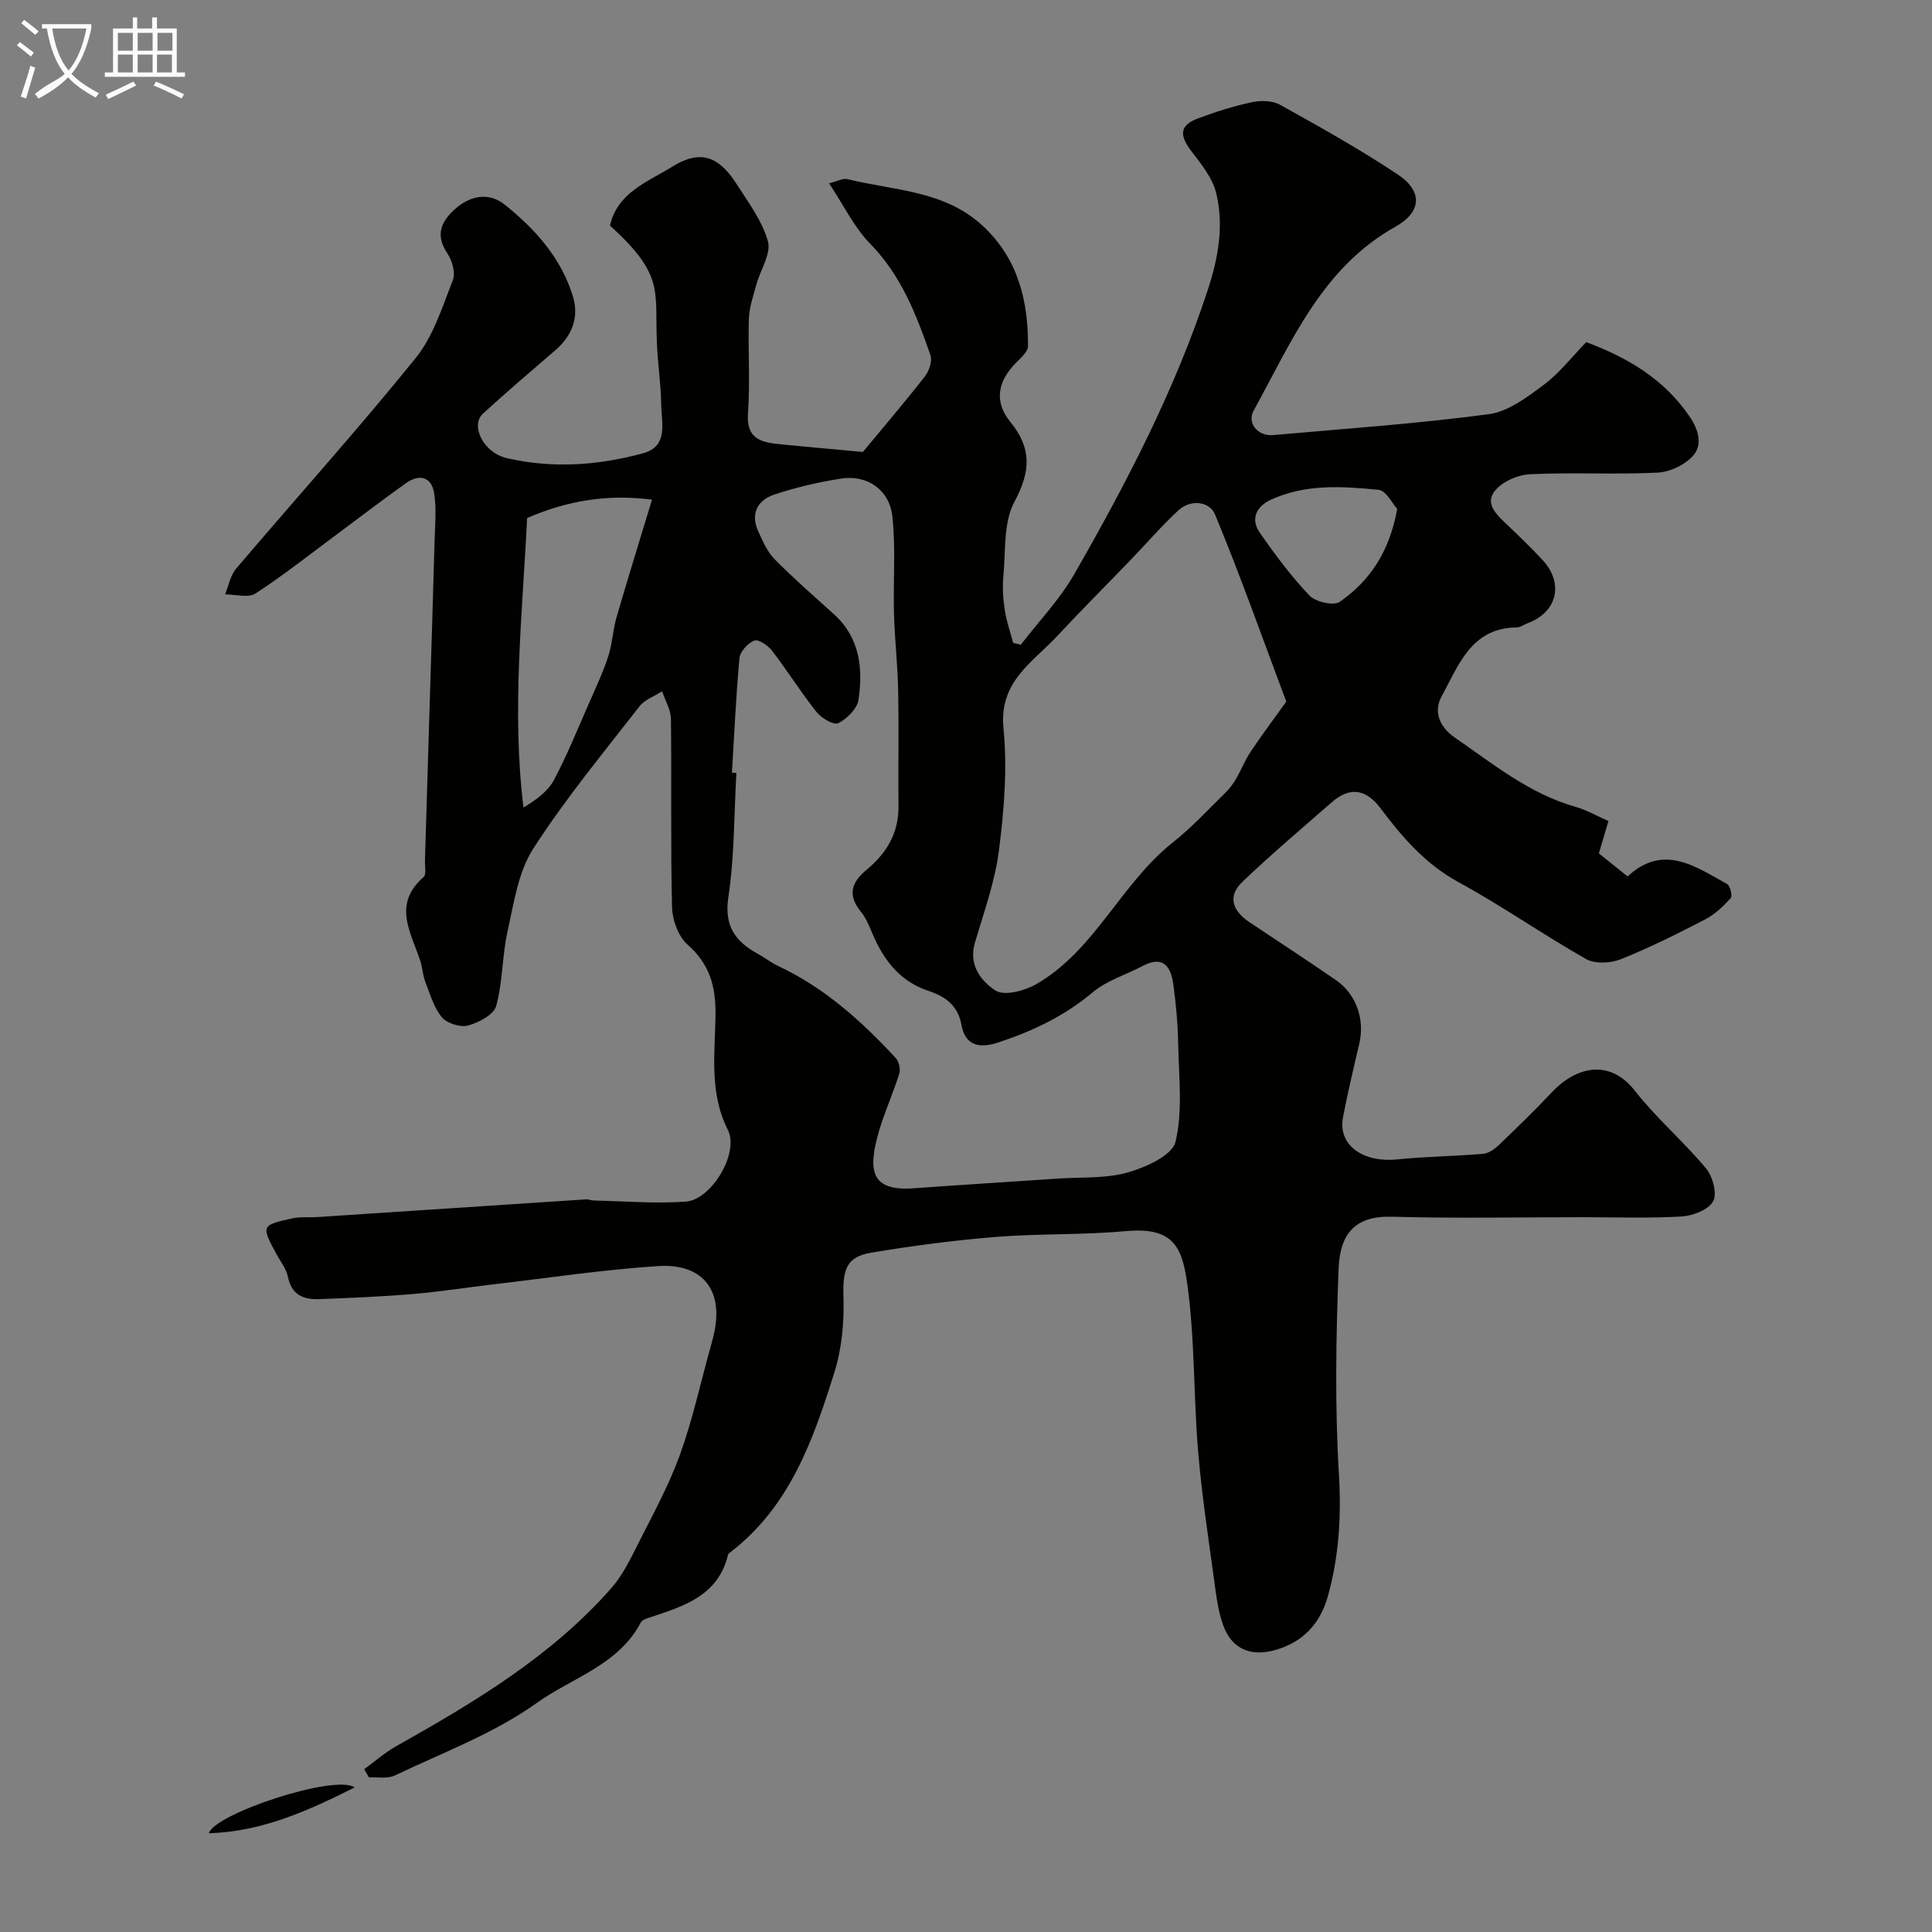 <svg enable-background="new 0 0 400 400" viewBox="0 0 400 400" xmlns="http://www.w3.org/2000/svg"><rect x="0" y="0" width="400" height="400" fill="#808080" stroke="none"/><path d="m6.4 11.7c-1-.8-1.9-1.6-2.9-2.3l.6-.7c.9.7 1.9 1.4 2.9 2.2zm-2.1 8.3c.7-2.1 1.4-4.2 2-6.4.2.1.6.3 1 .4-.7 2.3-1.3 4.4-1.9 6.4zm3-12.8c-1.1-.9-2.1-1.7-2.9-2.4l.6-.7c1 .8 2 1.5 3 2.4zm1.4-1.3v-.9h10.2v.9c-.9 4.2-2.3 7.3-4.1 9.4 1.3 1.4 3.2 2.7 5.7 4-.2.2-.4.5-.7.9-2.5-1.4-4.4-2.7-5.7-4.2-1.4 1.5-3.5 3-6.1 4.4 0 0 0 0-.1-.1-.3-.4-.5-.7-.7-.8 2.7-2.3 4.7-2.8 6.2-4.2-1.8-2.2-3-5.3-3.7-9.4zm9.2 0h-7.1c.6 3.8 1.7 6.7 3.4 8.7 1.7-2 2.9-4.8 3.7-8.7z" fill="#fbfcfa"/><path d="m31.6 3.6h.9v2.3h4.1v9.1h1.7v.9h-16.6v-.9h1.7v-9.1h4.1v-2.3h.9v2.3h3.1v-2.3zm-4 13.3.6.8c-1.9.9-3.8 1.9-5.8 2.8-.2-.3-.3-.6-.5-.9 2-.9 3.9-1.8 5.7-2.7zm-3.2-10.1v3.7h3.1v-3.7zm0 4.5v3.7h3.1v-3.7zm4.1-4.5v3.7h3.1v-3.7zm0 4.5v3.7h3.1v-3.7zm9.1 9.1c-2.1-1.1-4.1-2-5.8-2.7l.5-.8c2.2.9 4.1 1.8 5.8 2.6zm-1.9-13.6h-3.1v3.7h3.1zm-3.2 4.5v3.7h3.1v-3.7z" fill="#fbfcfa"/><g fill="#010100"><path d="m75.41 366.29c2.19-1.59 4.24-3.42 6.59-4.74 16.2-9.12 32.14-18.61 44.59-32.77 2.28-2.59 3.87-5.87 5.44-8.99 3.06-6.07 6.37-12.09 8.69-18.45 2.6-7.14 4.22-14.64 6.26-21.98.26-.94.52-1.87.75-2.82 2.23-9.19-2.03-15.03-11.53-14.41-11.43.75-22.8 2.47-34.2 3.8-5.54.65-11.05 1.53-16.6 1.99-6.42.54-12.86.8-19.3 1.05-3.22.12-5.72-.83-6.48-4.59-.34-1.7-1.57-3.22-2.43-4.81-3.12-5.79-3.1-5.92 3.39-7.33 1.6-.35 3.31-.14 4.97-.25 18.57-1.22 37.14-2.46 55.71-3.67.6-.04 1.21.23 1.82.24 6.32.13 12.67.68 18.94.22 5.22-.39 11.1-9.99 8.67-14.85-3.92-7.83-2.64-15.89-2.55-23.86.06-5.9-1.22-10.46-5.78-14.49-1.91-1.69-3.16-5.08-3.22-7.73-.32-12.99-.07-26-.23-38.99-.02-1.92-1.19-3.83-1.83-5.74-1.59 1.03-3.6 1.73-4.7 3.14-7.52 9.69-15.38 19.18-21.99 29.47-3.11 4.84-4 11.24-5.3 17.06-1.14 5.09-.99 10.49-2.36 15.49-.49 1.8-3.6 3.44-5.81 4.04-1.6.43-4.37-.43-5.43-1.7-1.68-2.02-2.46-4.84-3.45-7.38-.52-1.35-.56-2.87-1.01-4.25-1.91-5.87-5.85-11.75.66-17.39.62-.53.26-2.23.29-3.4.34-11.1.67-22.2 1.01-33.3.33-10.93.69-21.87.98-32.8.09-3.34.44-6.75-.09-10-.55-3.45-3.09-4.01-5.83-2.06-4.66 3.31-9.2 6.8-13.79 10.2-5.75 4.26-11.36 8.72-17.34 12.63-1.51.98-4.18.18-6.32.19.74-1.79 1.09-3.92 2.29-5.33 12.36-14.54 25.15-28.74 37.15-43.57 3.67-4.53 5.54-10.62 7.73-16.19.59-1.5-.17-4.05-1.17-5.55-2.46-3.7-1.37-6.42 1.51-9.05 3.22-2.93 7.12-3.61 10.36-1.02 6.33 5.05 11.77 11.11 14.17 19.1 1.27 4.24-.19 8.07-3.64 11.04-5.04 4.34-10.11 8.66-15.01 13.15-2.67 2.45.1 8.09 4.9 9.2 9.46 2.2 18.97 1.54 28.26-1 5.3-1.45 3.8-6.29 3.75-10.03-.06-4.27-.72-8.53-.9-12.8-.45-11.01 1.58-14.01-9.71-24.32 1.55-6.86 7.85-9.04 12.89-12.18 5.67-3.53 9.56-2.3 13.27 3.51 2.45 3.84 5.36 7.68 6.54 11.95.71 2.56-1.57 5.91-2.39 8.94-.63 2.33-1.47 4.69-1.55 7.06-.21 6.52.28 13.08-.19 19.57-.41 5.63 3.1 6.08 7 6.47 5.36.54 10.72 1 16.79 1.56 3.99-4.81 8.55-10.15 12.87-15.68.87-1.11 1.53-3.18 1.11-4.39-2.9-8.31-6.02-16.45-12.45-23.02-3.34-3.4-5.49-7.97-8.53-12.53 1.73-.42 2.89-1.09 3.82-.86 9.67 2.39 20.16 2.3 28.12 9.78 7.22 6.78 9.28 15.4 9.25 24.77 0 1.17-1.48 2.47-2.49 3.48-3.77 3.8-4.61 8.03-1.17 12.24 4.48 5.47 4.21 10.26.84 16.54-2.32 4.34-1.78 10.26-2.29 15.5-.22 2.29-.04 4.66.3 6.94.35 2.29 1.14 4.51 1.73 6.76.53.13 1.06.26 1.59.38 3.73-4.85 8.06-9.36 11.08-14.63 10.79-18.83 20.82-38.06 27.62-58.8 2.17-6.59 3.39-13.34 1.75-20.08-.76-3.14-3.11-6.01-5.15-8.69-2.54-3.35-2.41-5.34 1.39-6.77 3.65-1.37 7.4-2.55 11.21-3.36 1.83-.39 4.2-.33 5.77.54 8.26 4.6 16.54 9.21 24.4 14.45 5.19 3.46 4.92 7.76-.51 10.8-15.27 8.54-21.53 23.9-29.36 38.08-1.43 2.6.89 5.34 4.04 5.06 14.89-1.32 29.82-2.36 44.62-4.32 4.02-.53 7.96-3.52 11.41-6.09 3.29-2.46 5.88-5.84 8.79-8.84 8.78 3.28 16.15 7.73 21.39 15.39 1.87 2.74 2.7 5.78.85 7.99-1.65 1.97-4.84 3.51-7.44 3.64-8.81.44-17.67-.1-26.48.34-2.59.13-5.95 1.64-7.39 3.64-1.96 2.73.88 5.06 2.95 7.04 2.41 2.31 4.8 4.63 7.07 7.06 4.49 4.83 3.05 10.83-3.07 13.09-.76.28-1.51.88-2.26.88-9.46.09-12.03 7.85-15.55 14.26-1.83 3.32-.29 6.48 2.77 8.58 7.89 5.43 15.37 11.57 24.86 14.28 2.31.66 4.45 1.89 6.9 2.96-.78 2.63-1.45 4.9-1.98 6.7 1.94 1.56 3.6 2.89 5.99 4.81-.91.27-.37.27-.08 0 7.43-6.92 14.04-2.11 20.64 1.54.64.36 1.14 2.48.75 2.91-1.53 1.68-3.26 3.36-5.25 4.39-5.73 2.97-11.53 5.88-17.51 8.27-2.11.84-5.34 1.01-7.2-.05-8.93-5.05-17.37-10.99-26.37-15.89-6.88-3.75-11.66-9.3-16.19-15.33-2.92-3.88-6.26-4.57-10.03-1.27-6.25 5.46-12.61 10.83-18.6 16.56-3.18 3.05-1.86 6.07 1.52 8.32 5.97 3.99 11.98 7.9 17.89 11.98 4.26 2.94 6.01 8.18 4.83 13.19-1.19 5.07-2.4 10.14-3.37 15.25-1.08 5.68 4.08 9.41 11.25 8.68 5.91-.6 11.88-.65 17.8-1.16 1.14-.1 2.37-1 3.26-1.85 3.73-3.57 7.45-7.17 10.98-10.93 4.75-5.07 11.78-7.11 17.12-.3 4.47 5.71 10.09 10.51 14.75 16.1 1.39 1.66 2.35 5.23 1.48 6.81-.97 1.76-4.2 3.01-6.53 3.15-6.81.4-13.66.15-20.49.15-13.17 0-26.34.27-39.5-.1-7.57-.22-10.75 3.47-11.03 10.78-.54 14.18-.78 28.43.07 42.58.52 8.64.01 16.9-2.26 25.12-1.59 5.76-5.2 9.69-11.14 11.29-5.03 1.36-8.9-.41-10.6-5.29-.8-2.28-1.23-4.72-1.55-7.13-1.28-9.54-2.78-19.06-3.59-28.64-1.01-11.84-.64-23.85-2.37-35.56-1.12-7.57-3.41-11.01-12.73-10.16-8.88.81-17.87.48-26.77 1.19-8.64.7-17.26 1.83-25.81 3.26-5.22.88-5.94 3.54-5.76 9.25.16 5.15-.33 10.57-1.86 15.46-4.38 14.03-9.25 27.94-21.66 37.39-.13.1-.32.21-.35.34-2.04 8.7-9.34 10.8-16.45 13.16-.6.2-1.4.49-1.65.98-4.61 8.81-14.24 11.43-21.55 16.66-8.85 6.33-19.44 10.26-29.38 15.01-1.5.72-3.55.3-5.34.4-.32-.56-.65-1.14-.98-1.71zm76.13-206.31c.31.02.62.03.92.05-.49 8.58-.39 17.25-1.66 25.71-.9 6.03 1.46 9.19 6.12 11.75 1.43.78 2.72 1.82 4.19 2.51 9.57 4.48 17.25 11.39 24.33 19.04.67.72 1.04 2.29.75 3.22-1.25 4.02-3.02 7.88-4.2 11.91-2.45 8.39-1.56 12.49 7.22 11.85 10.01-.73 20.03-1.34 30.05-2.02 4.76-.32 9.73.03 14.22-1.25 3.74-1.07 9.21-3.53 9.89-6.34 1.53-6.32.7-13.26.57-19.94-.08-4.26-.44-8.54-1.03-12.76-.5-3.57-2.09-5.97-6.3-3.73-3.45 1.83-7.42 2.99-10.34 5.44-5.88 4.94-12.48 8.08-19.68 10.44-4.1 1.34-6.8.44-7.55-3.75-.73-4.04-3.5-5.86-6.73-6.93-5.61-1.85-8.9-5.8-11.24-10.88-.87-1.9-1.56-3.99-2.85-5.57-2.84-3.47-1.88-6.11 1.18-8.64 4.13-3.41 6.68-7.58 6.62-13.15-.07-8.02.09-16.05-.07-24.07-.1-5.27-.71-10.52-.86-15.79-.18-6.69.37-13.43-.32-20.06-.58-5.6-5.19-8.76-10.59-7.94-4.64.71-9.28 1.81-13.75 3.27-3.48 1.13-5.14 3.86-3.47 7.59.92 2.04 1.86 4.25 3.38 5.8 3.94 4 8.19 7.69 12.35 11.46 5.35 4.85 6 11.18 5.06 17.67-.27 1.85-2.38 3.92-4.18 4.86-.9.47-3.49-1.02-4.49-2.28-3.26-4.1-6.05-8.57-9.24-12.73-.83-1.09-2.81-2.43-3.66-2.1-1.34.52-2.95 2.28-3.08 3.65-.73 7.88-1.08 15.8-1.56 23.71zm114.77-14.72c-5.04-13.44-9.57-26.26-14.77-38.79-1.08-2.61-4.98-3.2-7.55-.82-3.52 3.25-6.67 6.92-10 10.38-5 5.19-10.11 10.28-15.02 15.57-5.12 5.51-12.17 9.47-11.21 19.18.82 8.31.13 16.9-.93 25.23-.83 6.52-3.13 12.87-5 19.23-1.35 4.61 1.36 7.96 4.31 9.85 1.82 1.17 6.02.04 8.41-1.33 12.17-7.02 17.48-20.79 28.25-29.32 3.94-3.12 7.39-6.88 11-10.41.85-.83 1.57-1.86 2.17-2.89 1.04-1.8 1.8-3.77 2.95-5.49 2.27-3.41 4.73-6.67 7.39-10.39zm-157.18-38.01c-.98 20.17-3.21 39.82-.75 59.94 2.71-1.63 5.09-3.39 6.33-5.74 2.73-5.15 4.92-10.59 7.27-15.94 1.4-3.17 2.88-6.33 3.95-9.61.85-2.61.95-5.46 1.72-8.11 2.29-7.9 4.74-15.75 7.34-24.34-9.3-1.21-17.61.24-25.86 3.8zm180.15-1.89c-.99-1.07-2.3-3.8-3.85-3.95-7.52-.73-15.18-1.25-22.34 2.07-2.91 1.35-4.27 3.92-2.28 6.78 3.16 4.55 6.5 9.05 10.31 13.05 1.26 1.32 5 2.17 6.27 1.29 6.25-4.35 10.31-10.43 11.89-19.24z"/><path d="m43.23 379.56c1.16-4.04 26.17-12.32 30.21-9.49-9.67 4.82-19.07 9.14-30.21 9.49z"/></g></svg>